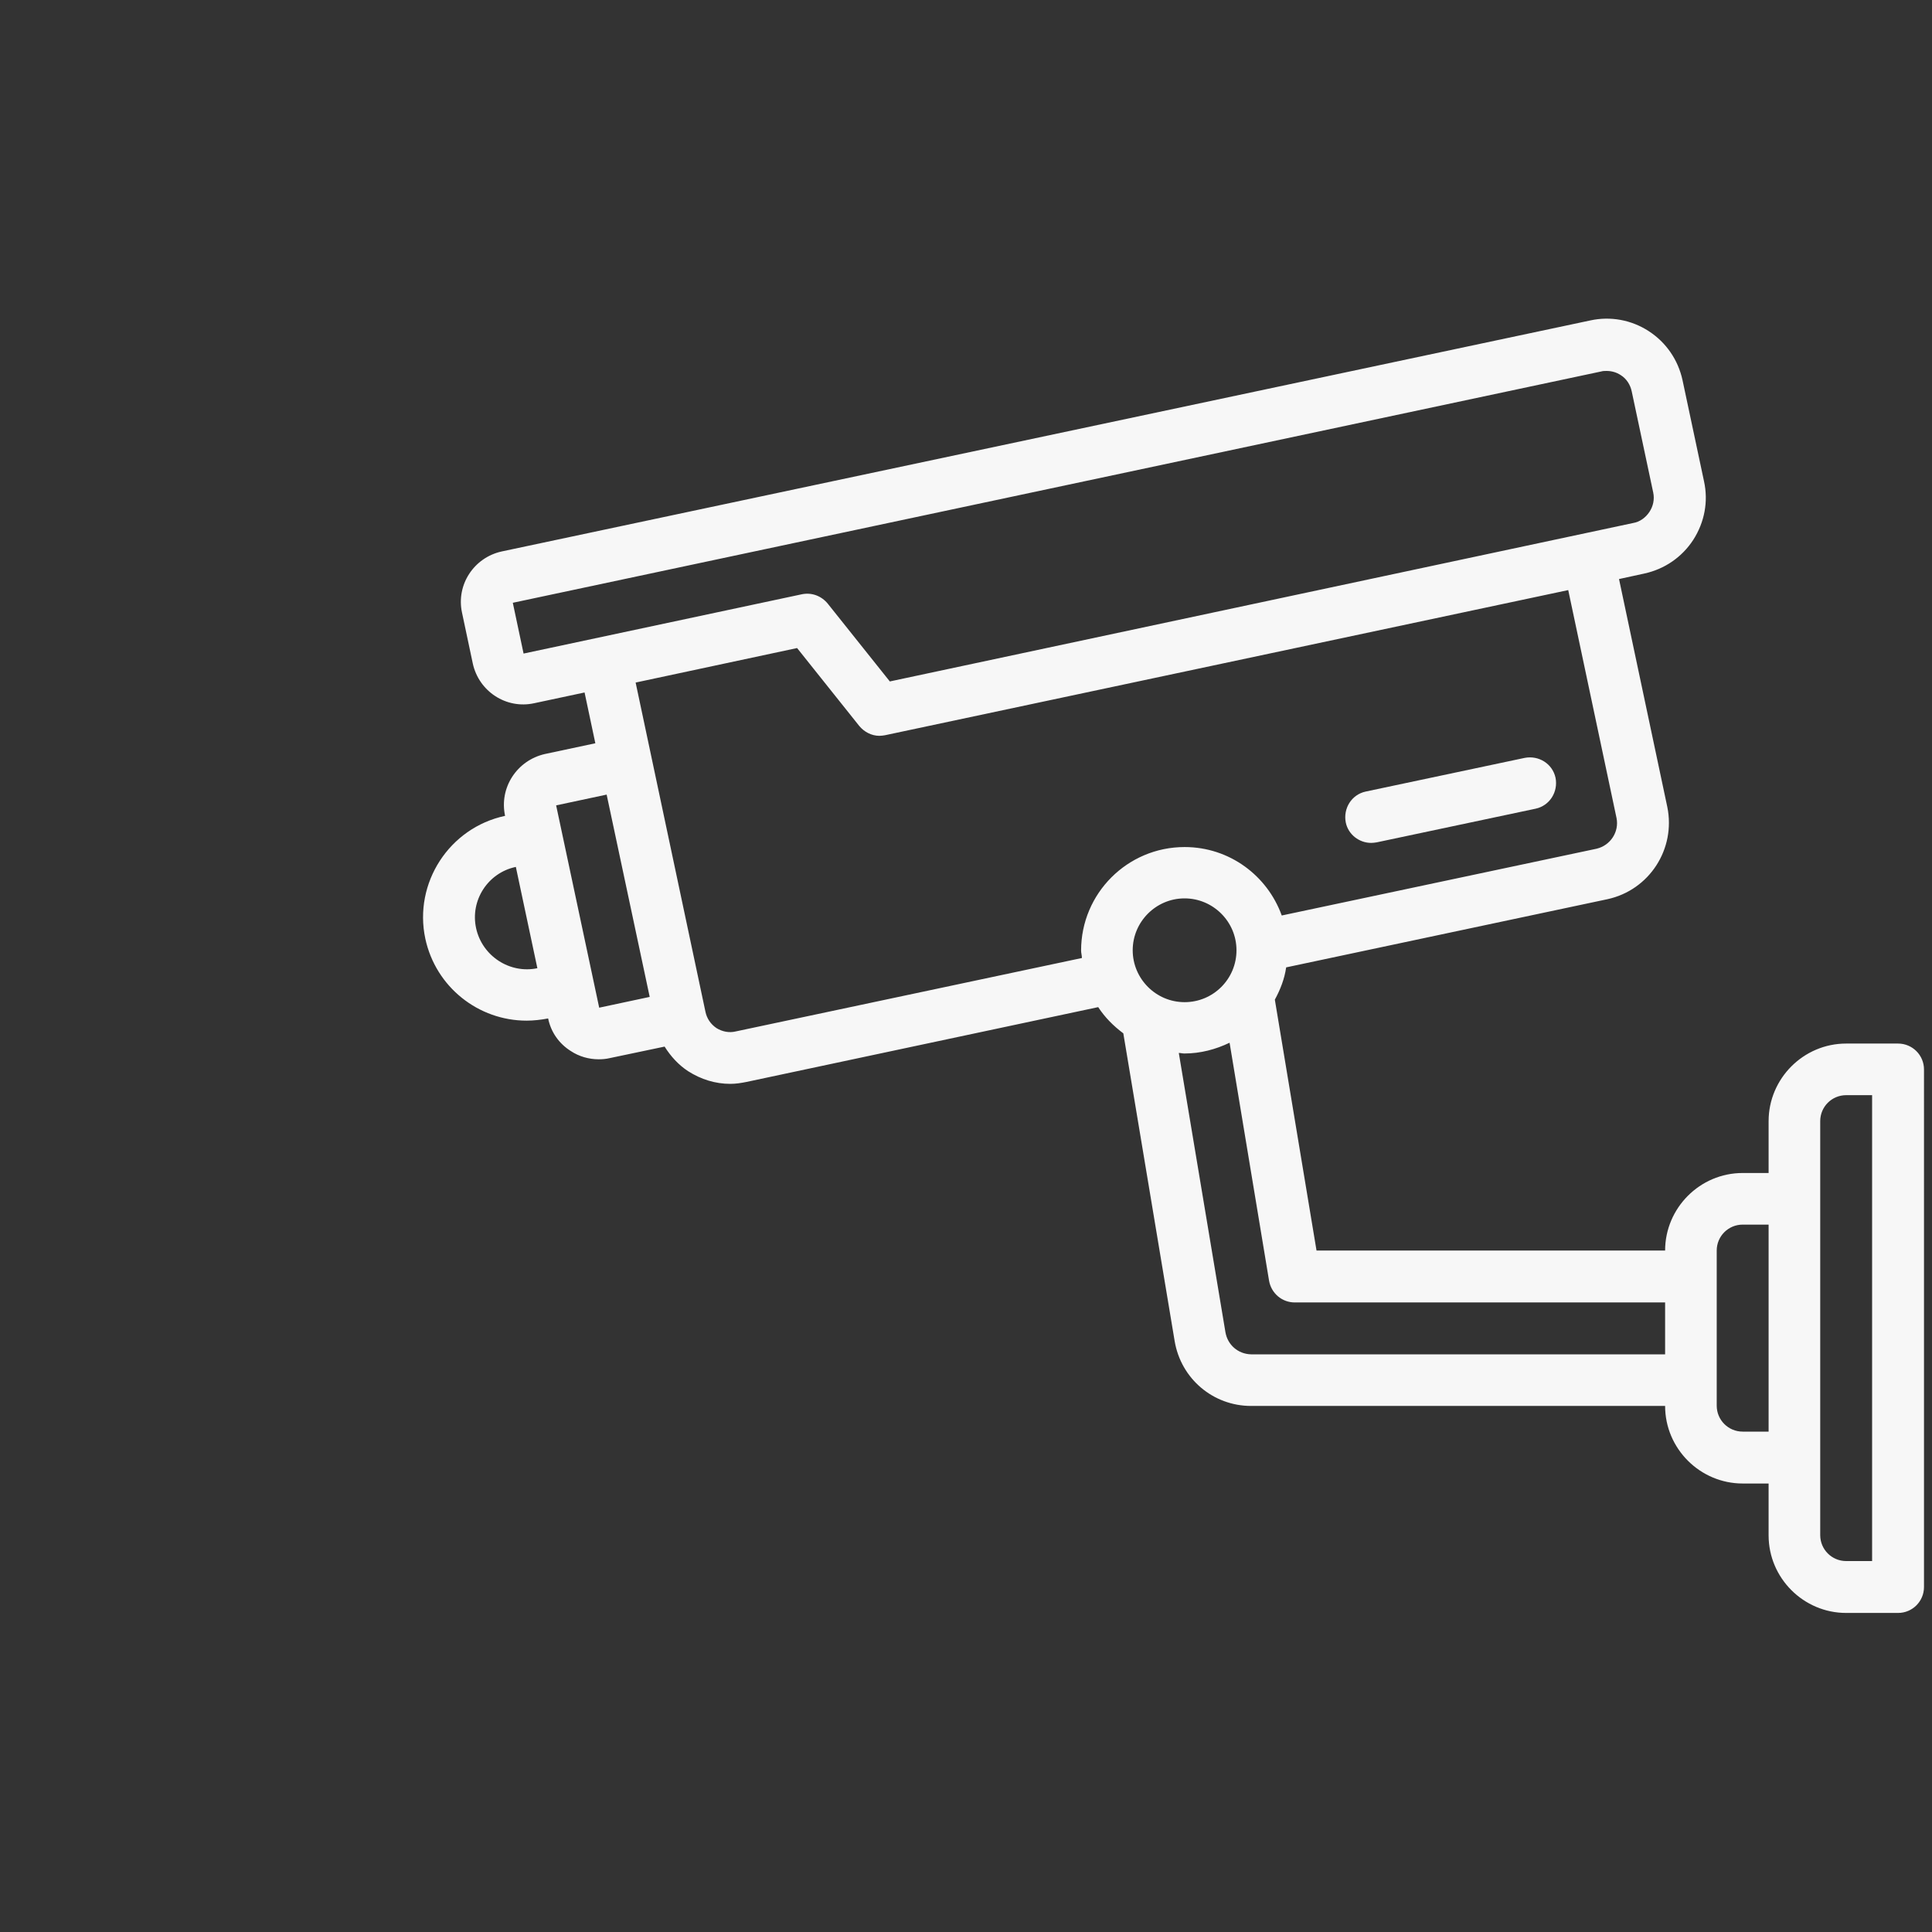 <?xml version="1.0" encoding="utf-8"?>
<!-- Generator: Adobe Illustrator 24.0.2, SVG Export Plug-In . SVG Version: 6.00 Build 0)  -->
<svg version="1.1" id="Layer_1" xmlns="http://www.w3.org/2000/svg" xmlns:xlink="http://www.w3.org/1999/xlink" x="0px" y="0px"
	 width="700px" height="700px" viewBox="0 0 700 700" style="enable-background:new 0 0 700 700;" xml:space="preserve">
<rect x="0" y="0" width="700" height="700" fill="#333333" stroke="none"/>
<style type="text/css">
	.st0{fill:#F7F7F7;}
</style>
<g>
	<g>
		<path class="st0" d="M494.8,286.8c-5.1,1.1-8.2,6.1-7.2,11.2c0.9,4.4,4.9,7.4,9.2,7.4c0.7,0,1.3-0.1,2-0.2l57.6-12.2
			c5.1-1.1,8.2-6.1,7.2-11.2c-1.1-5.1-6.1-8.2-11.2-7.2L494.8,286.8L494.8,286.8z"/>
		<path class="st0" d="M183,295.6c-20.2,4.3-33.2,24.3-28.9,44.5c3.8,17.6,19.3,29.7,36.7,29.7c2.5,0,5.2-0.3,7.8-0.8
			c1,4.9,3.9,9.1,8.2,11.8c3,2,6.6,3,10.1,3c1.3,0,2.6-0.1,3.9-0.4l20-4.2c2.2,3.5,5,6.6,8.5,8.9c4.7,3,9.9,4.6,15.3,4.6
			c2,0,3.9-0.3,5.9-0.7l127.4-27.1c2.4,3.7,5.5,6.8,9.1,9.5l18.6,111.5c2.3,13.7,14,23.5,27.7,23.5h150c0,15.5,12.7,28.1,28.1,28.1
			h9.4v18.8c0,15.5,12.7,28.1,28.1,28.1h18.8c5.2,0,9.4-4.2,9.4-9.4V387.5c0-5.2-4.2-9.4-9.4-9.4h-18.8c-15.5,0-28.1,12.7-28.1,28.1
			V425h-9.4c-15.5,0-28.1,12.7-28.1,28.1l-126.3,0l-15.1-90.9c2-3.7,3.5-7.5,4.1-11.7l116.4-24.7c15.2-3.3,24.8-18.2,21.7-33.4
			l-17.5-82.6l9.2-2c7.3-1.6,13.6-5.9,17.7-12.2c4.1-6.4,5.5-13.9,3.9-21.2l-7.8-36.7c-1.6-7.3-5.9-13.6-12.2-17.7
			c-6.3-4.1-13.9-5.5-21.2-3.9l-394.4,83.7c-10.1,2.2-16.6,12.1-14.4,22.2l3.9,18.4c2.2,10.1,12.1,16.6,22.2,14.4l18.3-3.9l3.9,18.4
			l-18.3,3.9C187.3,275.5,180.8,285.4,183,295.6L183,295.6z M597.6,185.5c-1.4,2.1-3.5,3.6-5.9,4l-269.3,57.4l-22.5-28.2
			c-2.3-2.8-5.8-4.1-9.3-3.4l-100.9,21.5l-3.9-18.4l394.3-83.8c0.7-0.2,1.3-0.2,2-0.2c1.8,0,3.6,0.5,5.1,1.5c2.1,1.3,3.5,3.5,4,5.9
			l7.8,36.7C599.5,180.9,599,183.4,597.6,185.5L597.6,185.5z M410.4,344.3c0-10.3,8.4-18.8,18.8-18.8c10.3,0,18.8,8.4,18.8,18.8
			s-8.4,18.8-18.8,18.8C418.8,363.1,410.4,354.6,410.4,344.3z M659.5,406.2c0-5.2,4.2-9.4,9.4-9.4h9.4v168.8h-9.4
			c-5.2,0-9.4-4.2-9.4-9.4V406.2z M622,453.1c0-5.2,4.2-9.4,9.4-9.4h9.4v75h-9.4c-5.2,0-9.4-4.2-9.4-9.4V453.1z M444,482.7
			l-16.9-101.2c0.7,0,1.3,0.2,2,0.2c5.9,0,11.4-1.5,16.4-3.9l14.3,86.2c0.8,4.6,4.7,7.9,9.3,7.9h134.2v18.8h-150
			C448.6,490.6,444.8,487.3,444,482.7L444,482.7z M259.6,372.5c-2.1-1.4-3.5-3.5-4-5.9l-25.3-119.3l58.5-12.5l22.5,28.2
			c1.8,2.2,4.5,3.6,7.3,3.6c0.7,0,1.3-0.1,2-0.2l247.6-52.6l17.5,82.6c1,5-2.2,9.9-7.2,11.1l-114.1,24.2
			c-5.2-14.4-18.9-24.8-35.2-24.8c-20.7,0-37.5,16.8-37.5,37.5c0,0.9,0.3,1.8,0.3,2.7l-125.4,26.6
			C264.2,374.3,261.7,373.8,259.6,372.5L259.6,372.5z M217.1,365.1l-15.6-73.3l18.3-3.9l15.6,73.3L217.1,365.1L217.1,365.1z
			 M172.5,336.3c-2.2-10.1,4.3-20.1,14.4-22.2l7.8,36.7C184.7,352.9,174.7,346.4,172.5,336.3L172.5,336.3z"/>
	</g>
</g>
</svg>
